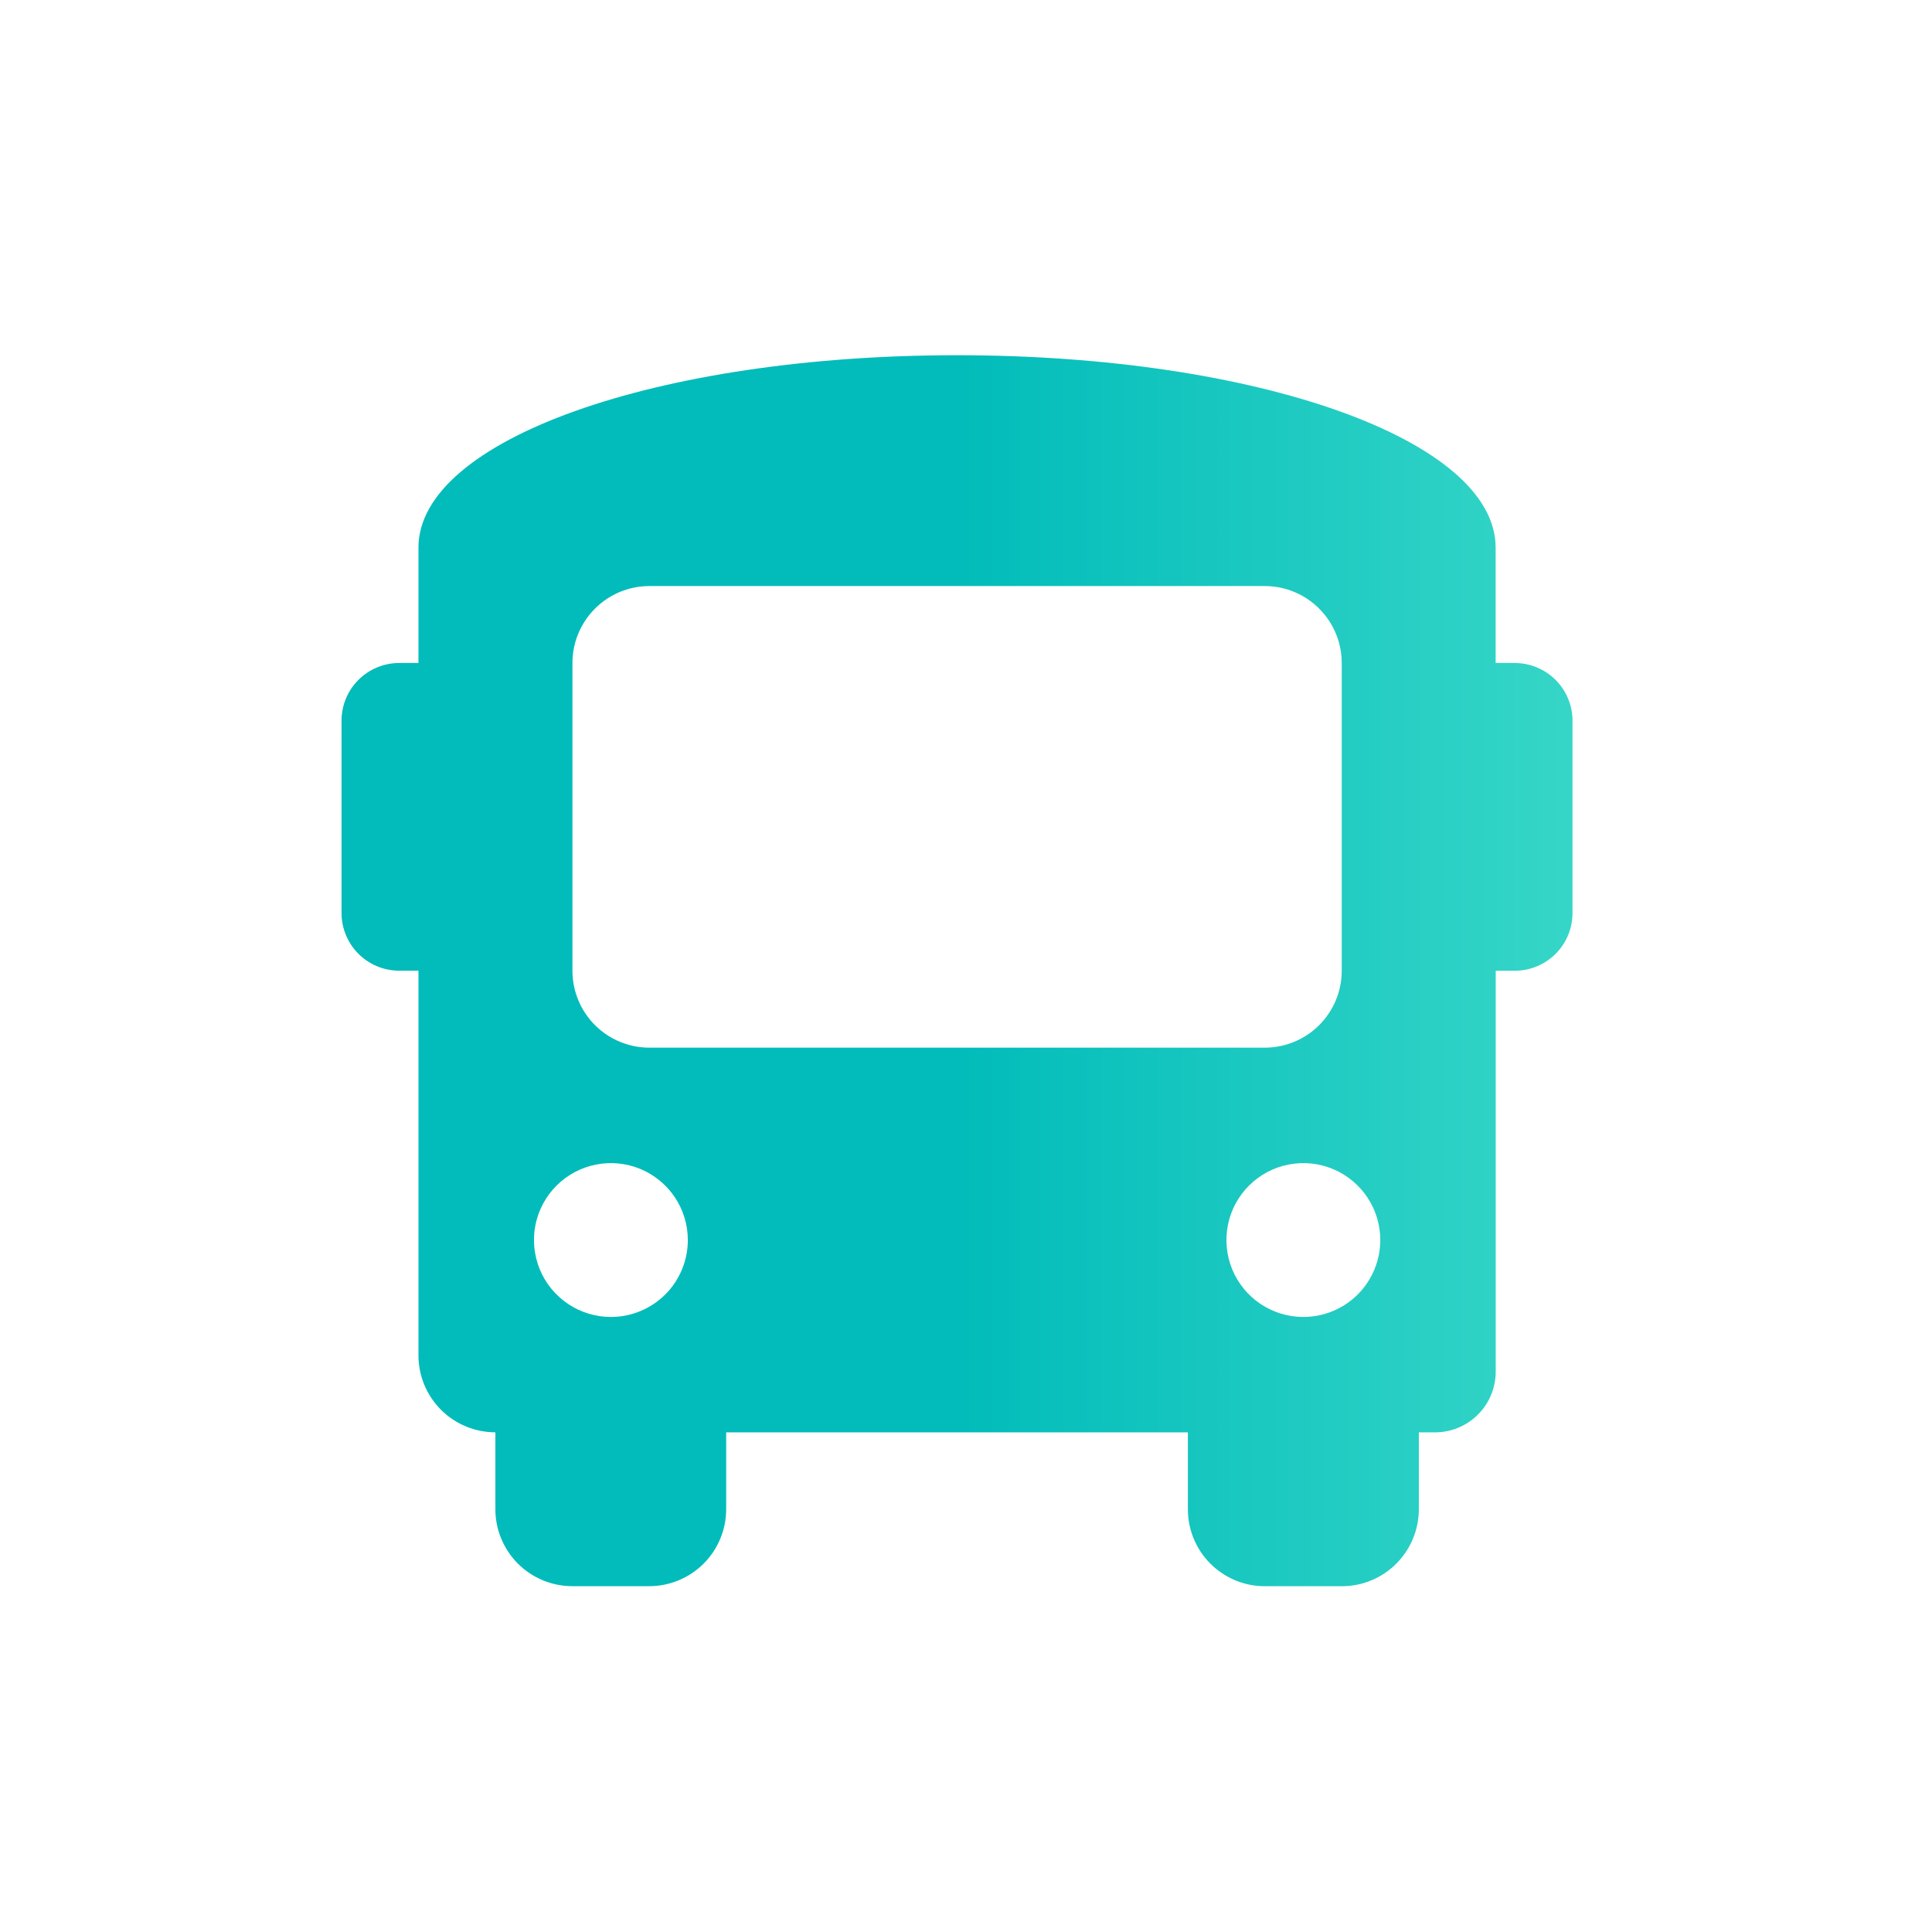 <svg width="44" height="44" viewBox="0 0 44 44" fill="none" xmlns="http://www.w3.org/2000/svg">
<mask id="mask0_899_530" style="mask-type:luminance" maskUnits="userSpaceOnUse" x="0" y="0" width="44" height="44">
<path d="M44 0H0V44H44V0Z" fill="white"/>
</mask>
<g mask="url(#mask0_899_530)">
<mask id="mask1_899_530" style="mask-type:luminance" maskUnits="userSpaceOnUse" x="0" y="0" width="44" height="44">
<path d="M44 0H0V44H44V0Z" fill="white"/>
</mask>
<g mask="url(#mask1_899_530)">
<path d="M34.5 15.099H34.062V12.471C34.062 10.018 28.63 8.09 21.796 8.09C14.962 8.09 9.53 10.018 9.53 12.471V15.099H9.092C8.743 15.099 8.409 15.238 8.163 15.484C7.916 15.73 7.778 16.065 7.778 16.413V20.793C7.778 21.142 7.917 21.476 8.163 21.722C8.409 21.968 8.743 22.107 9.092 22.107H9.53V30.868C9.53 31.333 9.715 31.778 10.043 32.107C10.372 32.435 10.817 32.62 11.282 32.62V34.372C11.282 34.837 11.467 35.282 11.795 35.611C12.124 35.939 12.569 36.124 13.034 36.124H14.786C15.25 36.124 15.696 35.939 16.024 35.611C16.353 35.282 16.538 34.837 16.538 34.372V32.621H27.053V34.373C27.053 34.838 27.238 35.283 27.566 35.612C27.895 35.94 28.34 36.125 28.805 36.125H30.557C30.787 36.126 31.015 36.081 31.228 35.993C31.441 35.905 31.635 35.776 31.798 35.613C31.961 35.45 32.09 35.257 32.179 35.044C32.267 34.832 32.313 34.603 32.313 34.373V32.621H32.664C32.848 32.623 33.032 32.589 33.202 32.519C33.373 32.45 33.529 32.347 33.659 32.216C33.79 32.086 33.893 31.931 33.962 31.76C34.032 31.589 34.066 31.406 34.064 31.221V22.108H34.502C34.85 22.107 35.183 21.968 35.429 21.722C35.675 21.476 35.813 21.142 35.813 20.794V16.414C35.813 16.066 35.674 15.731 35.428 15.485C35.181 15.239 34.847 15.1 34.499 15.1M13.913 29.993C13.566 29.993 13.228 29.89 12.94 29.698C12.651 29.505 12.427 29.232 12.294 28.912C12.162 28.591 12.127 28.239 12.194 27.899C12.262 27.559 12.429 27.247 12.674 27.002C12.919 26.757 13.231 26.59 13.571 26.523C13.911 26.455 14.263 26.49 14.583 26.622C14.903 26.755 15.177 26.98 15.37 27.268C15.562 27.556 15.665 27.895 15.665 28.241C15.665 28.706 15.48 29.151 15.152 29.48C14.823 29.808 14.377 29.993 13.913 29.993ZM14.789 23.86C14.324 23.86 13.879 23.675 13.55 23.347C13.222 23.018 13.037 22.573 13.037 22.108V15.099C13.037 14.634 13.222 14.189 13.55 13.861C13.879 13.532 14.324 13.347 14.789 13.347H28.805C29.269 13.347 29.715 13.532 30.043 13.861C30.372 14.189 30.557 14.634 30.557 15.099V22.108C30.557 22.573 30.372 23.018 30.043 23.347C29.715 23.675 29.269 23.86 28.805 23.86H14.789ZM29.683 29.993C29.336 29.993 28.998 29.89 28.709 29.698C28.421 29.505 28.197 29.232 28.064 28.912C27.932 28.591 27.897 28.239 27.965 27.899C28.032 27.559 28.199 27.247 28.444 27.002C28.689 26.757 29.001 26.59 29.341 26.523C29.681 26.455 30.033 26.49 30.353 26.622C30.673 26.755 30.947 26.98 31.14 27.268C31.332 27.556 31.435 27.895 31.435 28.241C31.435 28.706 31.25 29.151 30.922 29.48C30.593 29.808 30.148 29.993 29.683 29.993Z" fill="url(#paint0_linear_899_530)"/>
</g>
</g>
<defs>
<linearGradient id="paint0_linear_899_530" x1="7.778" y1="22.108" x2="35.813" y2="22.108" gradientUnits="userSpaceOnUse">
<stop offset="0.5" stop-color="#01BCBA"/>
<stop offset="1" stop-color="#36D6C7"/>
</linearGradient>
</defs>
</svg>
